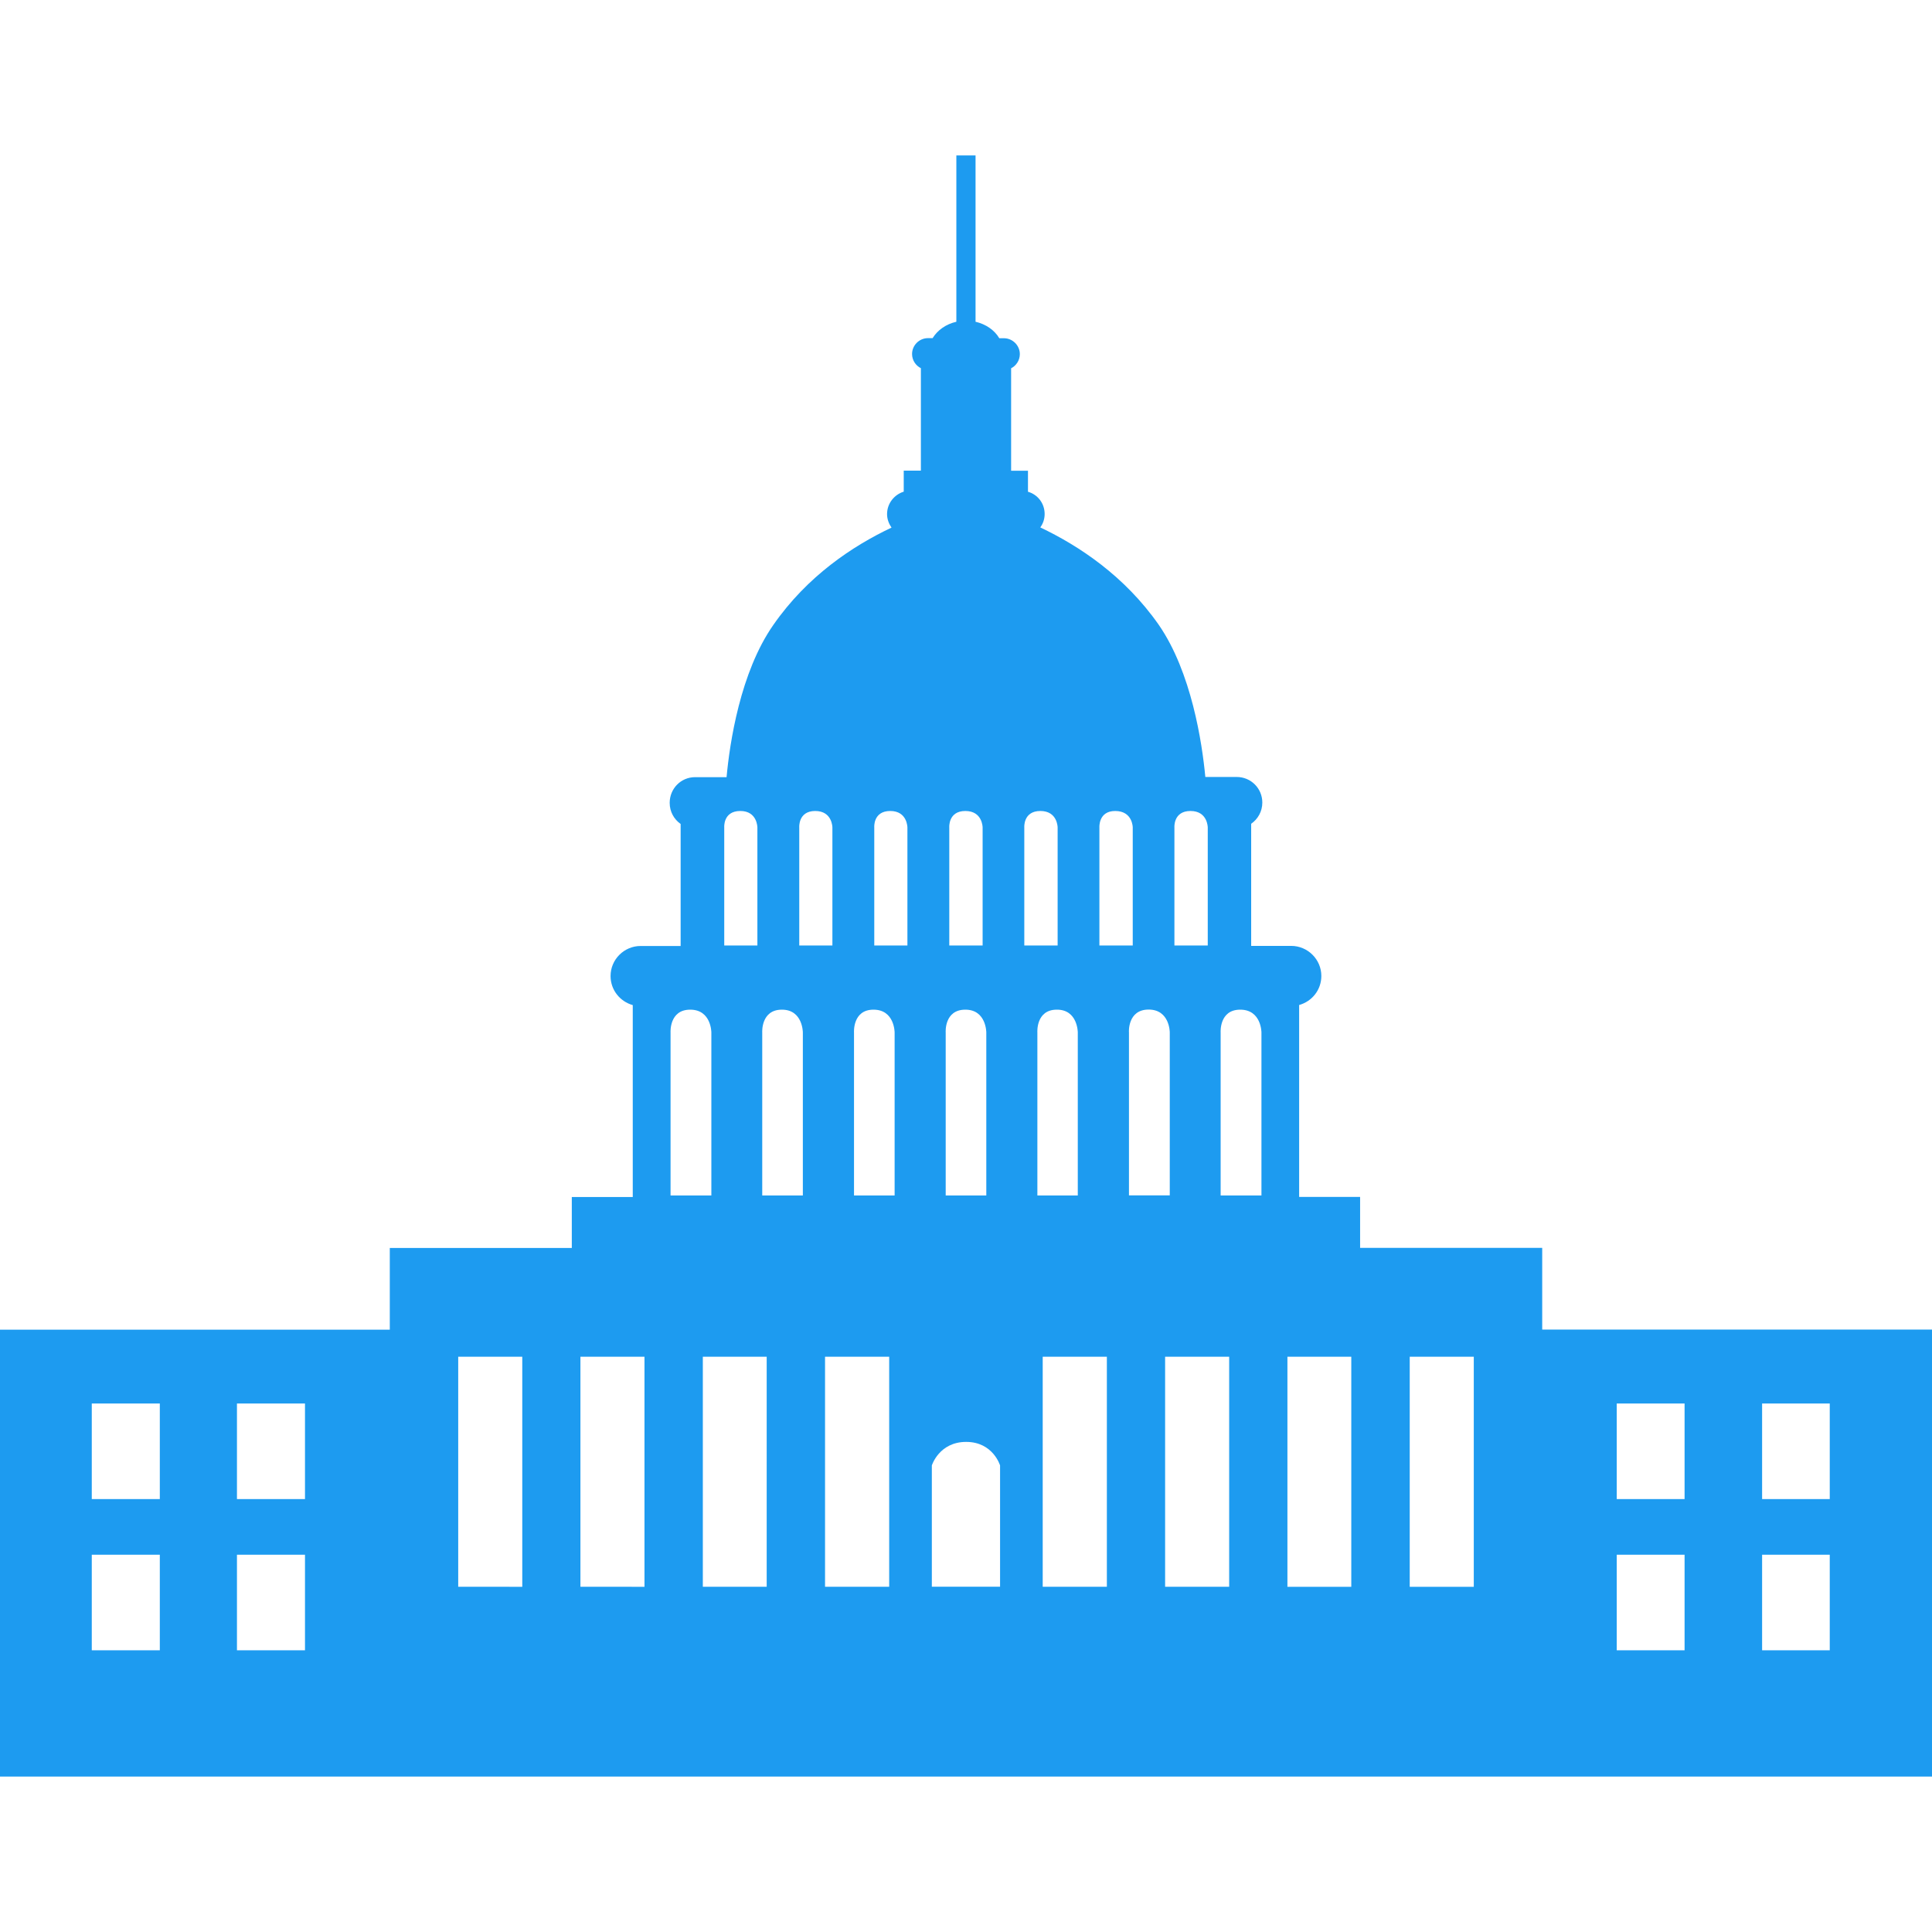 <?xml version="1.0" encoding="iso-8859-1"?>
<!-- Uploaded to: SVG Repo, www.svgrepo.com, Generator: SVG Repo Mixer Tools -->
<svg height="800px" width="800px" version="1.1" id="Capa_1" xmlns="http://www.w3.org/2000/svg" xmlns:xlink="http://www.w3.org/1999/xlink" 
	 viewBox="0 0 19.935 19.935" xml:space="preserve">
<g>
	<path style="fill:#1D9BF0;" d="M19.935,18.33v-4.611h-4.022v-0.843h-1.879V12.35h-0.629v-1.98c0.132-0.037,0.229-0.155,0.229-0.3
		c0-0.171-0.141-0.31-0.311-0.31H12.91V8.5c0.069-0.048,0.115-0.127,0.115-0.219c0-0.146-0.117-0.264-0.265-0.264h-0.323
		c-0.033-0.352-0.143-1.081-0.48-1.569c-0.354-0.507-0.826-0.817-1.223-1.006c0.028-0.038,0.045-0.086,0.045-0.138
		c0-0.11-0.071-0.201-0.172-0.23V4.857h-0.174V3.8c0.052-0.026,0.09-0.082,0.09-0.146c0-0.09-0.075-0.164-0.164-0.164h-0.048
		c-0.049-0.084-0.14-0.146-0.245-0.17V1.604H9.868V3.32C9.762,3.344,9.674,3.406,9.623,3.489H9.575
		c-0.089,0-0.164,0.073-0.164,0.164c0,0.064,0.038,0.12,0.091,0.146v1.057H9.325v0.217C9.227,5.104,9.153,5.194,9.153,5.305
		c0,0.052,0.019,0.1,0.046,0.139c-0.398,0.188-0.868,0.498-1.22,1.005c-0.341,0.488-0.45,1.219-0.482,1.57H7.172
		c-0.146,0-0.262,0.118-0.262,0.265c0,0.091,0.044,0.169,0.113,0.218v1.259H6.61c-0.17,0-0.31,0.139-0.31,0.31
		c0,0.145,0.098,0.263,0.229,0.3v1.98H5.9v0.526H4.022v0.843H0v4.611h19.935V18.33z M18.182,14.482h0.698v0.986h-0.698V14.482z
		 M18.182,16.042h0.698v0.986h-0.698V16.042z M16.682,14.482h0.7v0.986h-0.7V14.482z M16.682,16.042h0.7v0.986h-0.7V16.042z
		 M14.546,13.999h0.661v2.374h-0.661V13.999z M11.421,16.373h-0.662v-2.374h0.662V16.373z M12.683,16.373h-0.661v-2.374h0.661
		V16.373z M13.284,13.999h0.659v2.374h-0.659V13.999z M12.595,10.653c0,0-0.016-0.235,0.202-0.235c0.219,0,0.219,0.235,0.219,0.235
		v1.682h-0.421C12.595,12.335,12.595,10.653,12.595,10.653z M12.118,8.538c0,0-0.013-0.17,0.166-0.17c0.178,0,0.178,0.17,0.178,0.17
		v1.218h-0.344C12.118,9.756,12.118,8.538,12.118,8.538z M11.852,10.417c0.218,0,0.218,0.235,0.218,0.235v1.682h-0.421v-1.681
		C11.648,10.653,11.633,10.417,11.852,10.417z M11.344,8.538c0,0-0.012-0.17,0.163-0.17c0.181,0,0.181,0.17,0.181,0.17v1.218h-0.344
		V8.538z M11.121,10.653v1.682h-0.417v-1.682c0,0-0.017-0.235,0.201-0.235C11.121,10.417,11.121,10.653,11.121,10.653z
		 M10.569,8.538c0,0-0.013-0.17,0.166-0.17c0.178,0,0.178,0.17,0.178,0.17v1.218h-0.344C10.569,9.756,10.569,8.538,10.569,8.538z
		 M9.795,8.538c0,0-0.013-0.17,0.166-0.17c0.178,0,0.178,0.17,0.178,0.17v1.218H9.795V8.538z M9.758,10.653
		c0,0-0.017-0.235,0.203-0.235c0.216,0,0.216,0.235,0.216,0.235v1.682H9.758V10.653z M9.615,15.121c0,0,0.075-0.243,0.354-0.243
		c0.278,0,0.35,0.243,0.35,0.243v1.251H9.615V15.121z M7.911,16.373H7.252v-2.374h0.659V16.373z M9.176,16.373H8.513v-2.374h0.662
		v2.374H9.176z M9.021,8.538c0,0-0.014-0.17,0.165-0.17c0.177,0,0.177,0.17,0.177,0.17v1.218H9.021V8.538z M8.812,10.653
		c0,0-0.016-0.235,0.201-0.235c0.218,0,0.218,0.235,0.218,0.235v1.682H8.812V10.653z M8.247,8.538c0,0-0.013-0.17,0.165-0.17
		c0.177,0,0.177,0.17,0.177,0.17v1.218H8.247V8.538z M7.865,10.653c0,0-0.015-0.235,0.203-0.235c0.216,0,0.216,0.235,0.216,0.235
		v1.682H7.865V10.653z M7.473,8.538c0,0-0.014-0.17,0.166-0.17c0.176,0,0.176,0.17,0.176,0.17v1.218H7.473V8.538z M6.919,10.653
		c0,0-0.015-0.235,0.203-0.235s0.218,0.235,0.218,0.235v1.682H6.919V10.653z M5.989,13.999H6.65v2.374H5.989V13.999z M4.728,13.999
		h0.661v2.374H4.728V13.999z M2.445,14.482h0.702v0.986H2.445V14.482z M2.445,16.042h0.702v0.986H2.445V16.042z M0.947,14.482h0.702
		v0.986H0.947V14.482z M0.947,16.042h0.702v0.986H0.947V16.042z"/>
</g>
</svg>